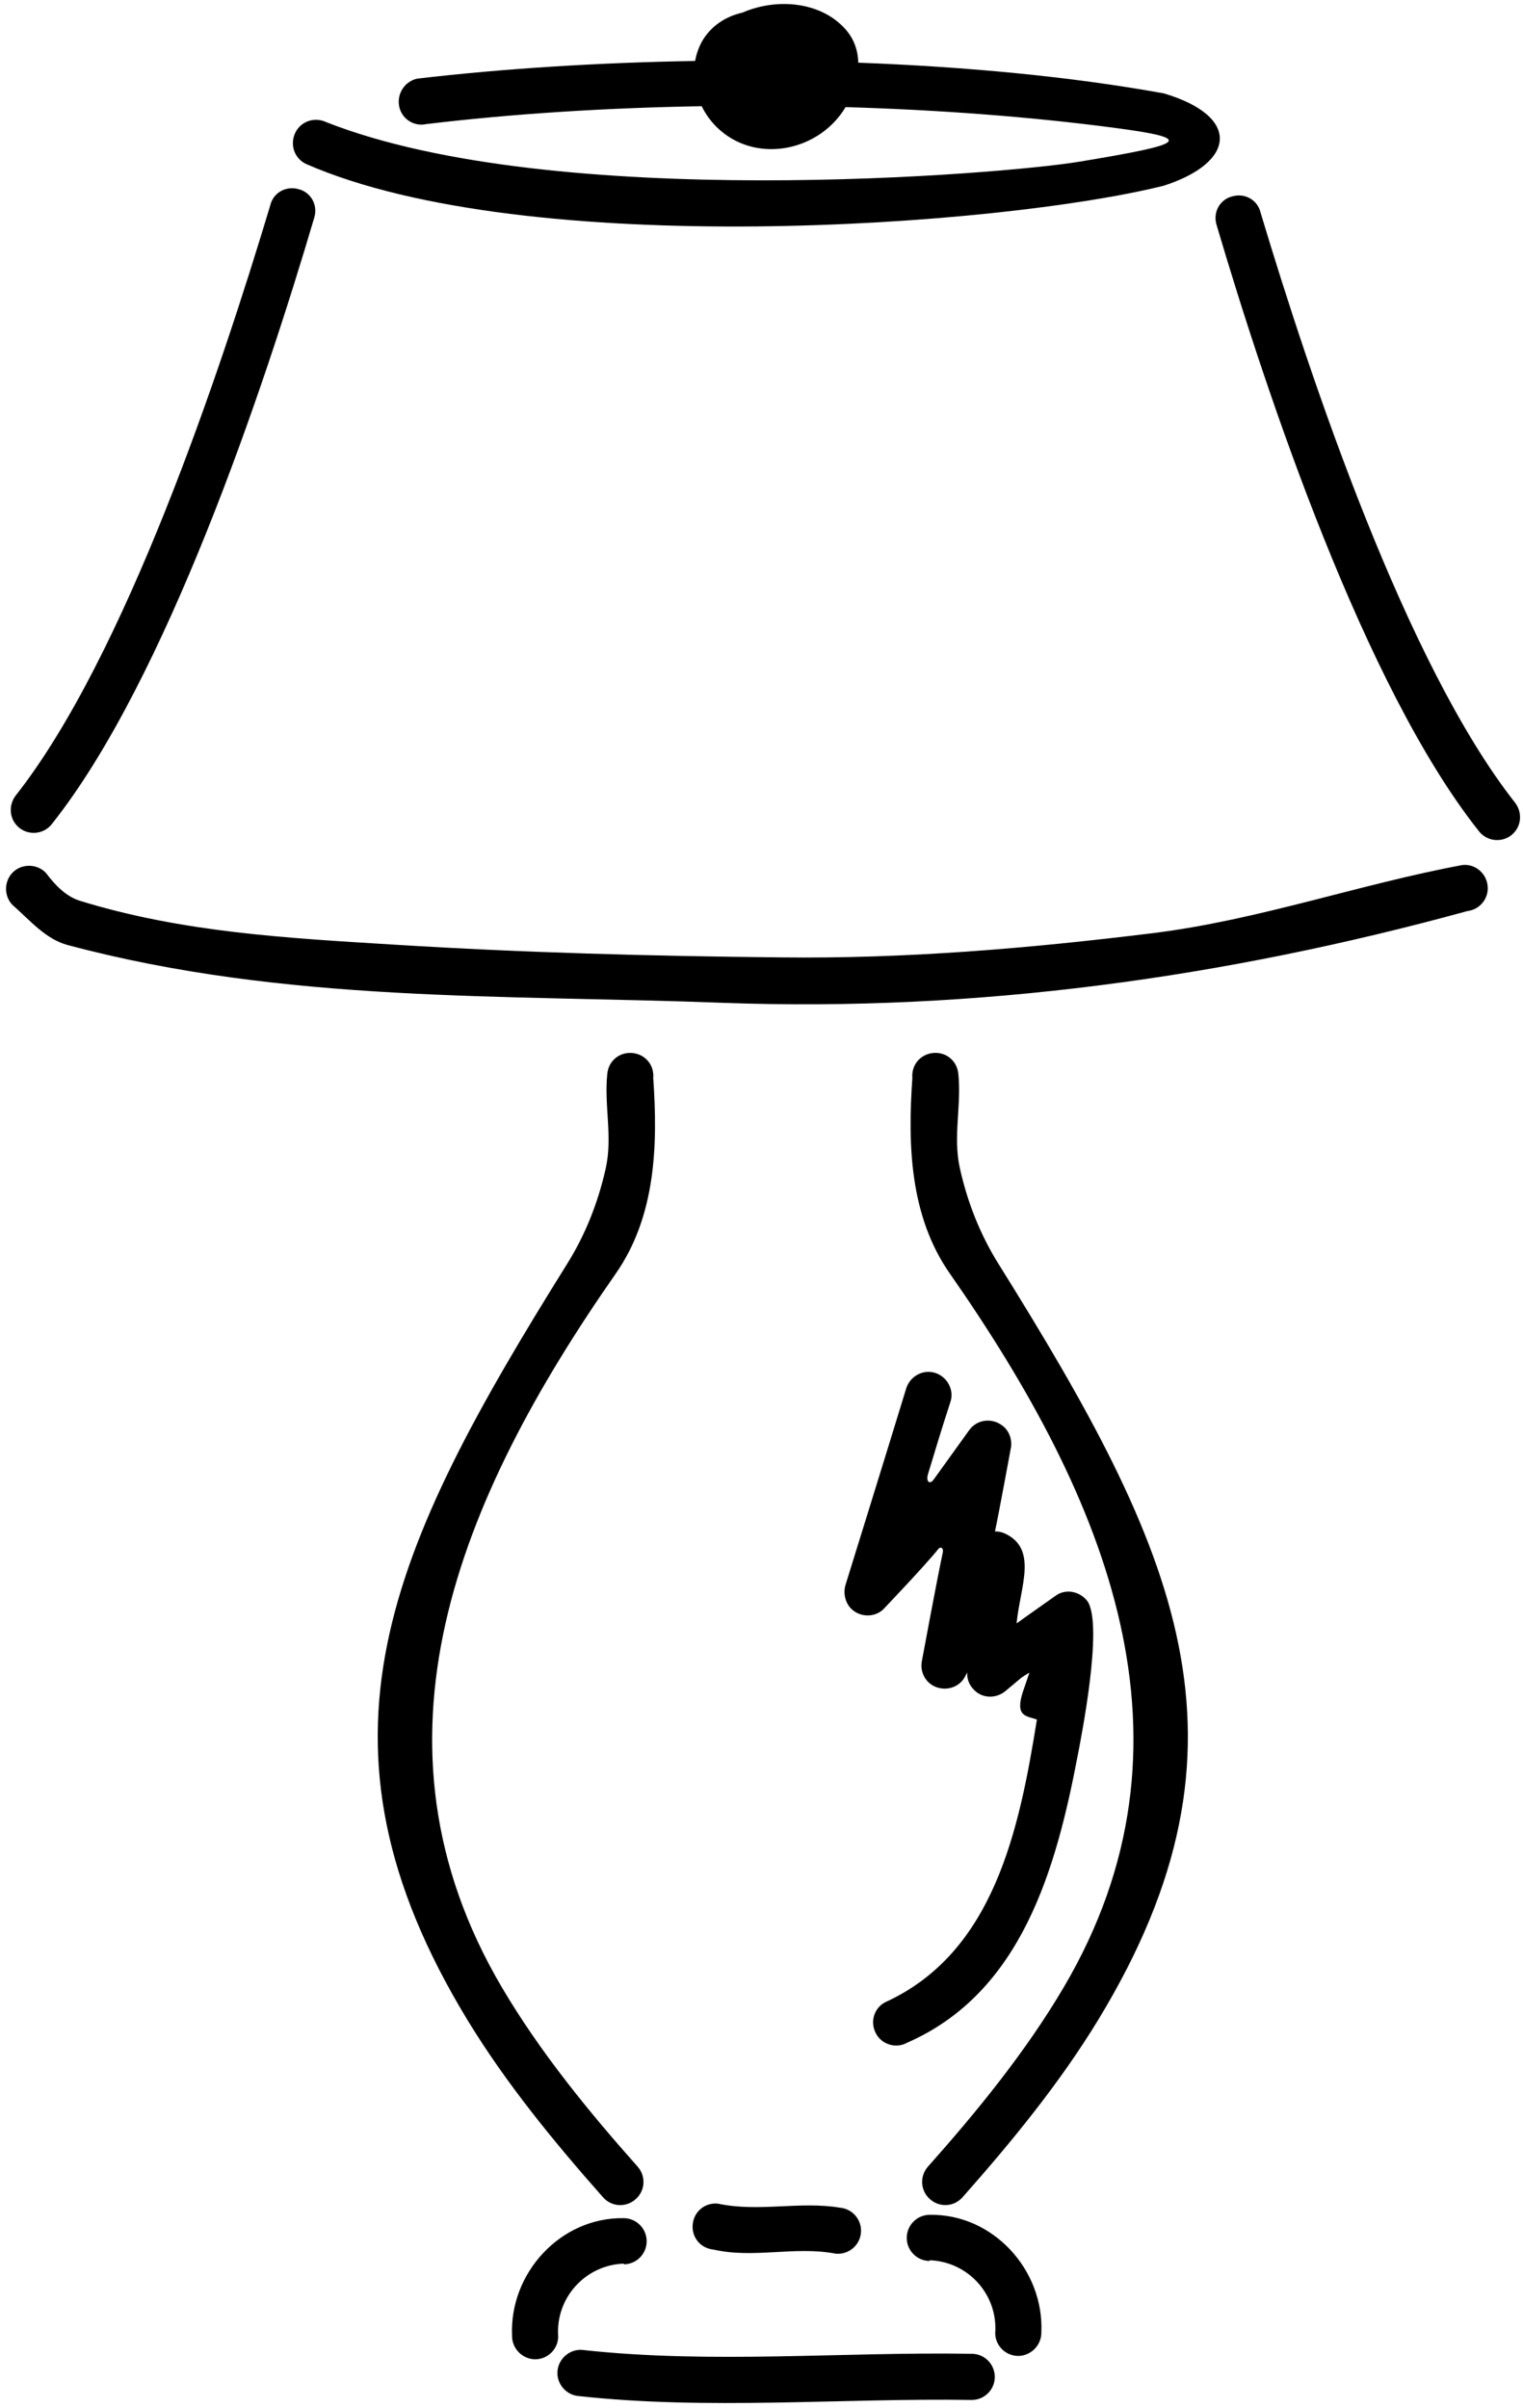 <?xml version="1.0" encoding="UTF-8"?>
<svg xmlns="http://www.w3.org/2000/svg" xmlns:xlink="http://www.w3.org/1999/xlink" width="198pt" height="313pt" viewBox="0 0 198 313" version="1.1">
<g id="surface1">
<path style=" stroke:none;fill-rule:nonzero;fill:rgb(0%,0%,0%);fill-opacity:1;" d="M 2.633 107.699 C 3.945 108.637 5.82 108.387 6.82 107.012 C 21.57 88.387 34.258 50.637 40.883 28.199 C 41.32 26.574 40.383 24.949 38.758 24.574 C 37.133 24.137 35.508 25.074 35.133 26.699 C 28.633 48.324 16.258 85.387 2.008 103.449 C 1.008 104.824 1.258 106.699 2.633 107.699 "/>
<path style=" stroke:none;fill-rule:nonzero;fill:rgb(0%,0%,0%);fill-opacity:1;" d="M 197.008 104.387 C 182.758 86.324 170.383 49.262 163.883 27.637 C 163.508 26.012 161.883 25.074 160.258 25.512 C 158.633 25.887 157.695 27.512 158.133 29.137 C 164.758 51.574 177.445 89.324 192.195 107.949 C 193.195 109.324 195.07 109.574 196.383 108.637 C 197.758 107.637 198.008 105.762 197.008 104.387 "/>
<path style=" stroke:none;fill-rule:nonzero;fill:rgb(0%,0%,0%);fill-opacity:1;" d="M 190.109 112.441 C 176.637 114.953 163.676 119.574 149.918 121.289 C 133.734 123.281 117.773 124.641 101.504 124.445 C 84.672 124.273 68.145 123.84 51.281 122.789 C 37.426 121.941 23.766 121.211 10.41 117.094 C 8.574 116.535 7.141 115.027 5.957 113.445 C 4.785 112.242 2.844 112.254 1.699 113.359 C 0.492 114.531 0.504 116.469 1.609 117.613 C 3.875 119.594 5.91 122.078 8.816 122.844 C 37.121 130.398 65.41 129.258 94.16 130.355 C 126.98 131.543 159.27 127.062 190.777 118.422 C 192.395 118.234 193.59 116.75 193.402 115.129 C 193.215 113.449 191.73 112.254 190.109 112.441 "/>
<path style=" stroke:none;fill-rule:nonzero;fill:rgb(0%,0%,0%);fill-opacity:1;" d="M 124.793 151.871 C 123.867 147.75 125.016 143.695 124.59 139.594 C 124.441 137.91 123.02 136.719 121.34 136.867 C 119.656 137.016 118.465 138.438 118.613 140.117 C 118 148.832 118.281 158.082 123.484 165.539 C 144.008 194.949 157.059 226.469 138.289 258.32 C 133.309 266.777 126.902 274.586 120.594 281.676 C 119.516 282.965 119.68 284.832 120.965 285.91 C 122.254 286.988 124.121 286.824 125.199 285.535 C 131.504 278.414 137.773 270.773 142.793 262.516 C 164.703 226.465 153.008 201.449 129.809 164.281 C 127.469 160.535 125.805 156.395 124.793 151.871 "/>
<path style=" stroke:none;fill-rule:nonzero;fill:rgb(0%,0%,0%);fill-opacity:1;" d="M 82.574 285.914 C 83.859 284.836 84.023 282.969 82.945 281.68 C 76.637 274.59 70.23 266.781 65.25 258.328 C 46.48 226.473 59.531 194.953 80.055 165.543 C 85.258 158.086 85.539 148.836 84.926 140.121 C 85.074 138.441 83.883 137.02 82.199 136.871 C 80.52 136.723 79.098 137.914 78.949 139.598 C 78.523 143.699 79.672 147.754 78.746 151.879 C 77.734 156.398 76.07 160.539 73.73 164.285 C 50.531 201.453 38.836 226.469 60.746 262.52 C 65.766 270.777 72.035 278.418 78.34 285.543 C 79.418 286.828 81.285 286.992 82.574 285.914 "/>
<path style=" stroke:none;fill-rule:nonzero;fill:rgb(0%,0%,0%);fill-opacity:1;" d="M 39.773 21.305 C 68.492 33.883 130.008 29.449 151.301 24.137 C 160.676 21.117 161.34 15.117 151.301 12.137 C 139.234 9.949 125.547 8.672 111.586 8.148 C 111.543 6.586 111.047 5.074 109.922 3.809 C 106.754 0.227 101.039 -0.32 96.52 1.641 C 94.336 2.137 92.387 3.387 91.234 5.438 C 90.805 6.238 90.523 7.078 90.363 7.926 C 77.668 8.133 65.293 8.93 54.254 10.219 C 52.637 10.562 51.602 12.145 51.883 13.762 C 52.164 15.383 53.746 16.48 55.363 16.137 C 66.66 14.777 78.875 14.012 91.223 13.805 C 91.812 15.004 92.641 16.09 93.664 16.969 C 98.656 21.273 106.574 19.566 109.93 13.922 C 121.996 14.277 133.82 15.164 144.656 16.586 C 155.672 18.027 154.211 18.719 140.262 21.027 C 130.535 22.637 72.098 27.57 42.422 15.879 C 40.906 15.156 39.105 15.754 38.383 17.266 C 37.66 18.781 38.258 20.582 39.773 21.305 "/>
<path style=" stroke:none;fill-rule:nonzero;fill:rgb(0%,0%,0%);fill-opacity:1;" d="M 81.133 294.23 C 81.102 294.262 81.102 294.293 81.07 294.324 C 82.727 294.324 84.07 292.98 84.07 291.324 C 84.07 289.668 82.727 288.324 81.07 288.324 C 72.852 288.199 66.227 295.48 66.57 303.574 C 66.539 305.23 67.852 306.605 69.508 306.668 C 71.164 306.699 72.539 305.387 72.57 303.73 C 72.195 298.699 76.102 294.387 81.133 294.23 "/>
<path style=" stroke:none;fill-rule:nonzero;fill:rgb(0%,0%,0%);fill-opacity:1;" d="M 120.883 287.887 C 119.227 287.887 117.883 289.23 117.883 290.887 C 117.883 292.543 119.227 293.887 120.883 293.887 C 120.852 293.855 120.852 293.824 120.82 293.793 C 125.852 293.949 129.758 298.262 129.383 303.293 C 129.414 304.949 130.789 306.262 132.445 306.23 C 134.102 306.168 135.414 304.793 135.383 303.137 C 135.727 295.043 129.102 287.762 120.883 287.887 "/>
<path style=" stroke:none;fill-rule:nonzero;fill:rgb(0%,0%,0%);fill-opacity:1;" d="M 126.301 305.953 C 109.516 305.68 92.656 307.281 75.949 305.477 C 74.324 305.211 72.77 306.352 72.504 307.977 C 72.238 309.605 73.379 311.156 75.008 311.422 C 92.059 313.32 109.262 311.684 126.359 311.953 C 128.016 311.938 129.348 310.582 129.328 308.926 C 129.312 307.27 127.957 305.938 126.301 305.953 "/>
<path style=" stroke:none;fill-rule:nonzero;fill:rgb(0%,0%,0%);fill-opacity:1;" d="M 93.328 286.434 C 91.648 286.273 90.219 287.453 90.055 289.133 C 89.895 290.812 91.074 292.242 92.754 292.406 C 98.035 293.605 103.348 291.922 108.648 292.938 C 110.27 293.094 111.762 291.918 111.926 290.238 C 112.086 288.559 110.844 287.121 109.227 286.965 C 103.977 286.082 98.621 287.574 93.328 286.434 "/>
<path style=" stroke:none;fill-rule:nonzero;fill:rgb(0%,0%,0%);fill-opacity:1;" d="M 123.57 182.199 C 124.07 180.637 123.133 178.949 121.57 178.449 C 120.008 177.949 118.32 178.887 117.82 180.449 C 115.32 188.637 109.883 206.137 109.883 206.137 C 109.633 207.137 109.883 208.199 110.508 208.949 C 111.633 210.199 113.508 210.324 114.758 209.262 C 114.758 209.262 120.273 203.492 121.977 201.355 C 122.293 200.957 122.691 201.23 122.574 201.766 C 121.77 205.531 119.82 216.074 119.82 216.074 C 119.633 217.449 120.383 218.762 121.633 219.262 C 123.02 219.82 124.559 219.336 125.32 218.172 C 125.414 218.023 125.758 217.387 125.758 217.387 C 125.73 217.695 125.758 218 125.832 218.293 C 125.941 218.719 126.148 219.117 126.445 219.449 C 127.508 220.762 129.383 220.887 130.695 219.824 L 132.801 218.062 C 132.801 218.062 133.848 217.359 133.82 217.449 L 133.504 218.375 L 133.008 219.824 C 131.871 223.23 133.523 223.027 134.805 223.512 C 132.512 237.793 129.234 253.816 115.07 260.262 C 113.633 261.012 113.07 262.824 113.883 264.324 C 114.633 265.762 116.508 266.324 117.945 265.512 C 132.82 259.004 137.312 242.926 140.129 228.082 C 140.531 225.961 143.469 211.27 141.383 208.137 C 140.383 206.824 138.508 206.449 137.195 207.449 C 137.195 207.449 132.879 210.488 132.164 211.016 C 132.605 206.332 134.996 201.34 130.633 199.324 C 130.219 199.137 129.781 199.055 129.355 199.059 C 129.84 196.789 131.445 188.074 131.445 188.074 C 131.57 186.949 131.133 185.887 130.258 185.262 C 128.883 184.262 127.008 184.512 126.008 185.887 C 126.008 185.887 122.398 190.906 121.391 192.305 C 120.859 193.043 120.355 192.574 120.645 191.613 C 121.59 188.469 122.547 185.324 123.57 182.199 "/>
</g>
</svg>
